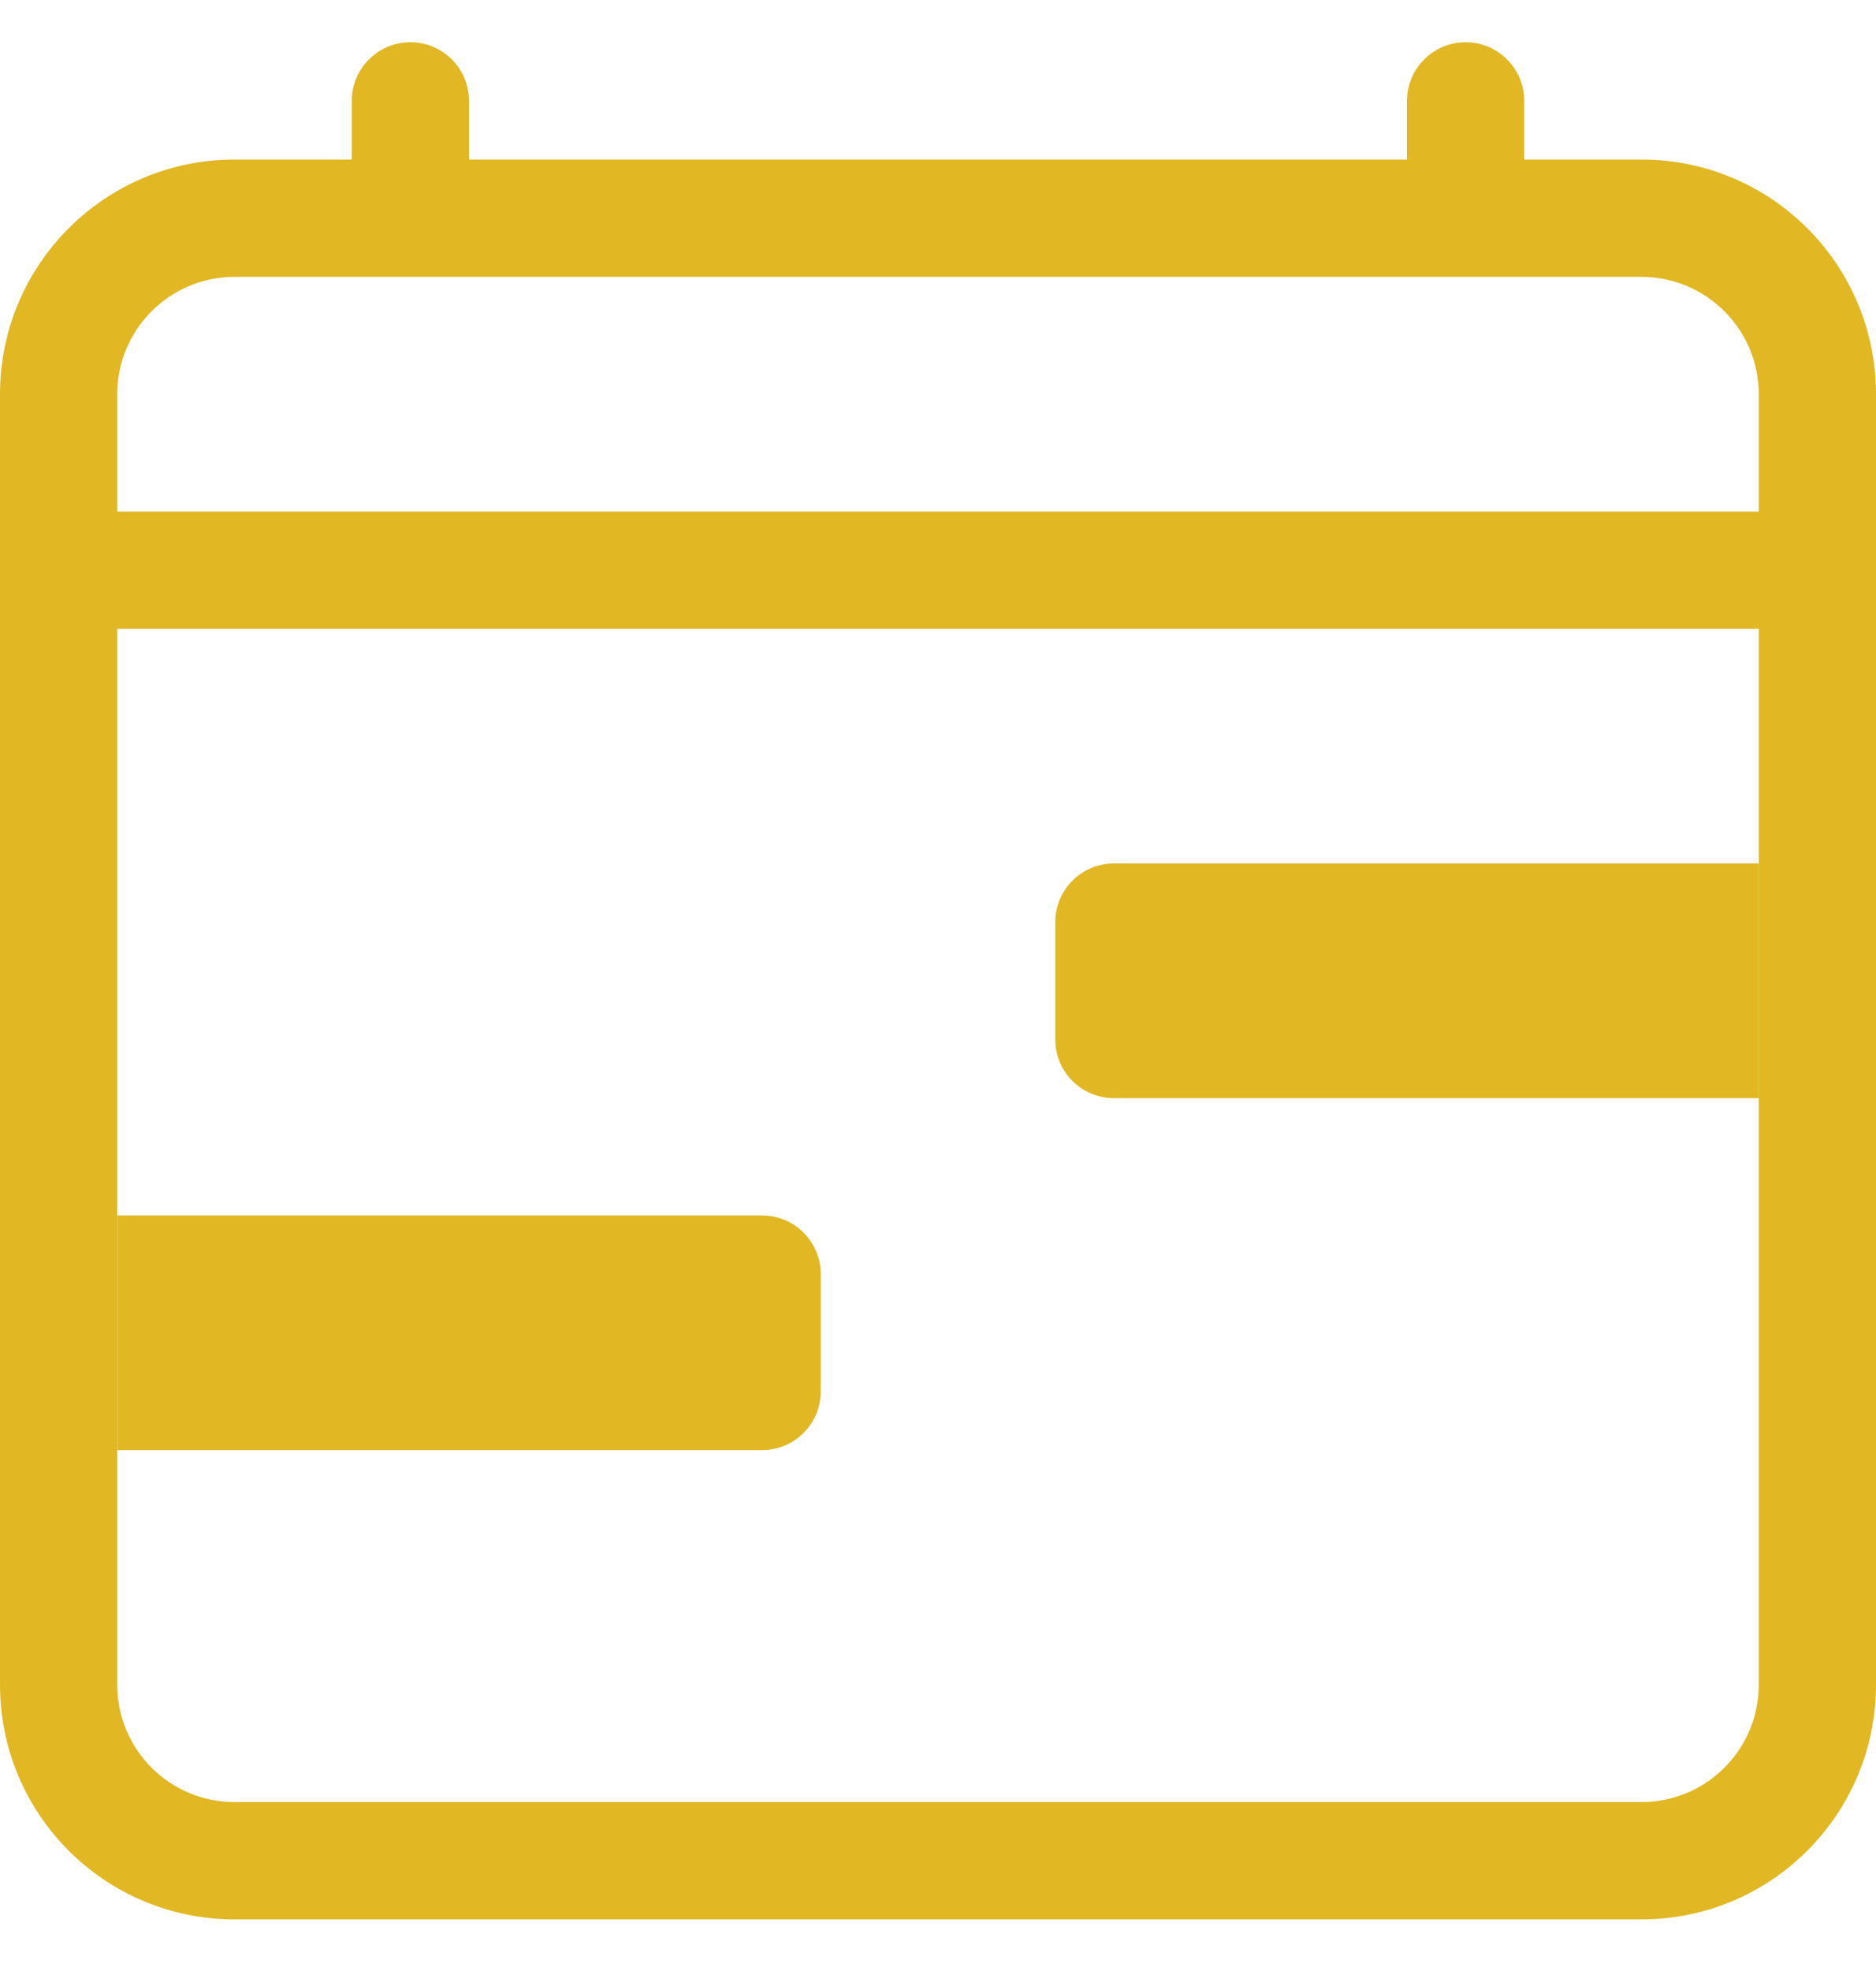 <svg width="20" height="21" viewBox="0 0 20 21" fill="none" xmlns="http://www.w3.org/2000/svg">
<path d="M4.375 0.45C4.72 0.45 5 0.73 5 1.075V1.7H15V1.075C15 0.73 15.28 0.45 15.625 0.45C15.97 0.45 16.25 0.73 16.25 1.075V1.7H17.5C18.881 1.7 20 2.819 20 4.2V17.95C20 19.331 18.881 20.45 17.5 20.45H2.5C1.119 20.45 0 19.331 0 17.95V4.2C0 2.819 1.119 1.7 2.5 1.7H3.75V1.075C3.75 0.73 4.03 0.45 4.375 0.45ZM2.5 2.95C1.81 2.95 1.25 3.51 1.25 4.2V5.45H18.75V4.2C18.75 3.51 18.19 2.95 17.5 2.95H2.5ZM18.75 6.7H1.25V17.95C1.25 18.641 1.81 19.2 2.5 19.2H17.5C18.19 19.2 18.75 18.641 18.75 17.95V6.7Z" fill="#E1B824"/>
<path d="M11.25 9.825C11.25 9.48 11.53 9.2 11.875 9.2H18.75V11.7H11.875C11.53 11.7 11.25 11.42 11.25 11.075V9.825Z" fill="#E1B824"/>
<path d="M8.75 13.575V14.825C8.75 15.17 8.47 15.45 8.125 15.45H1.25V12.95H8.125C8.47 12.95 8.75 13.23 8.75 13.575Z" fill="#E1B824"/>
</svg>
